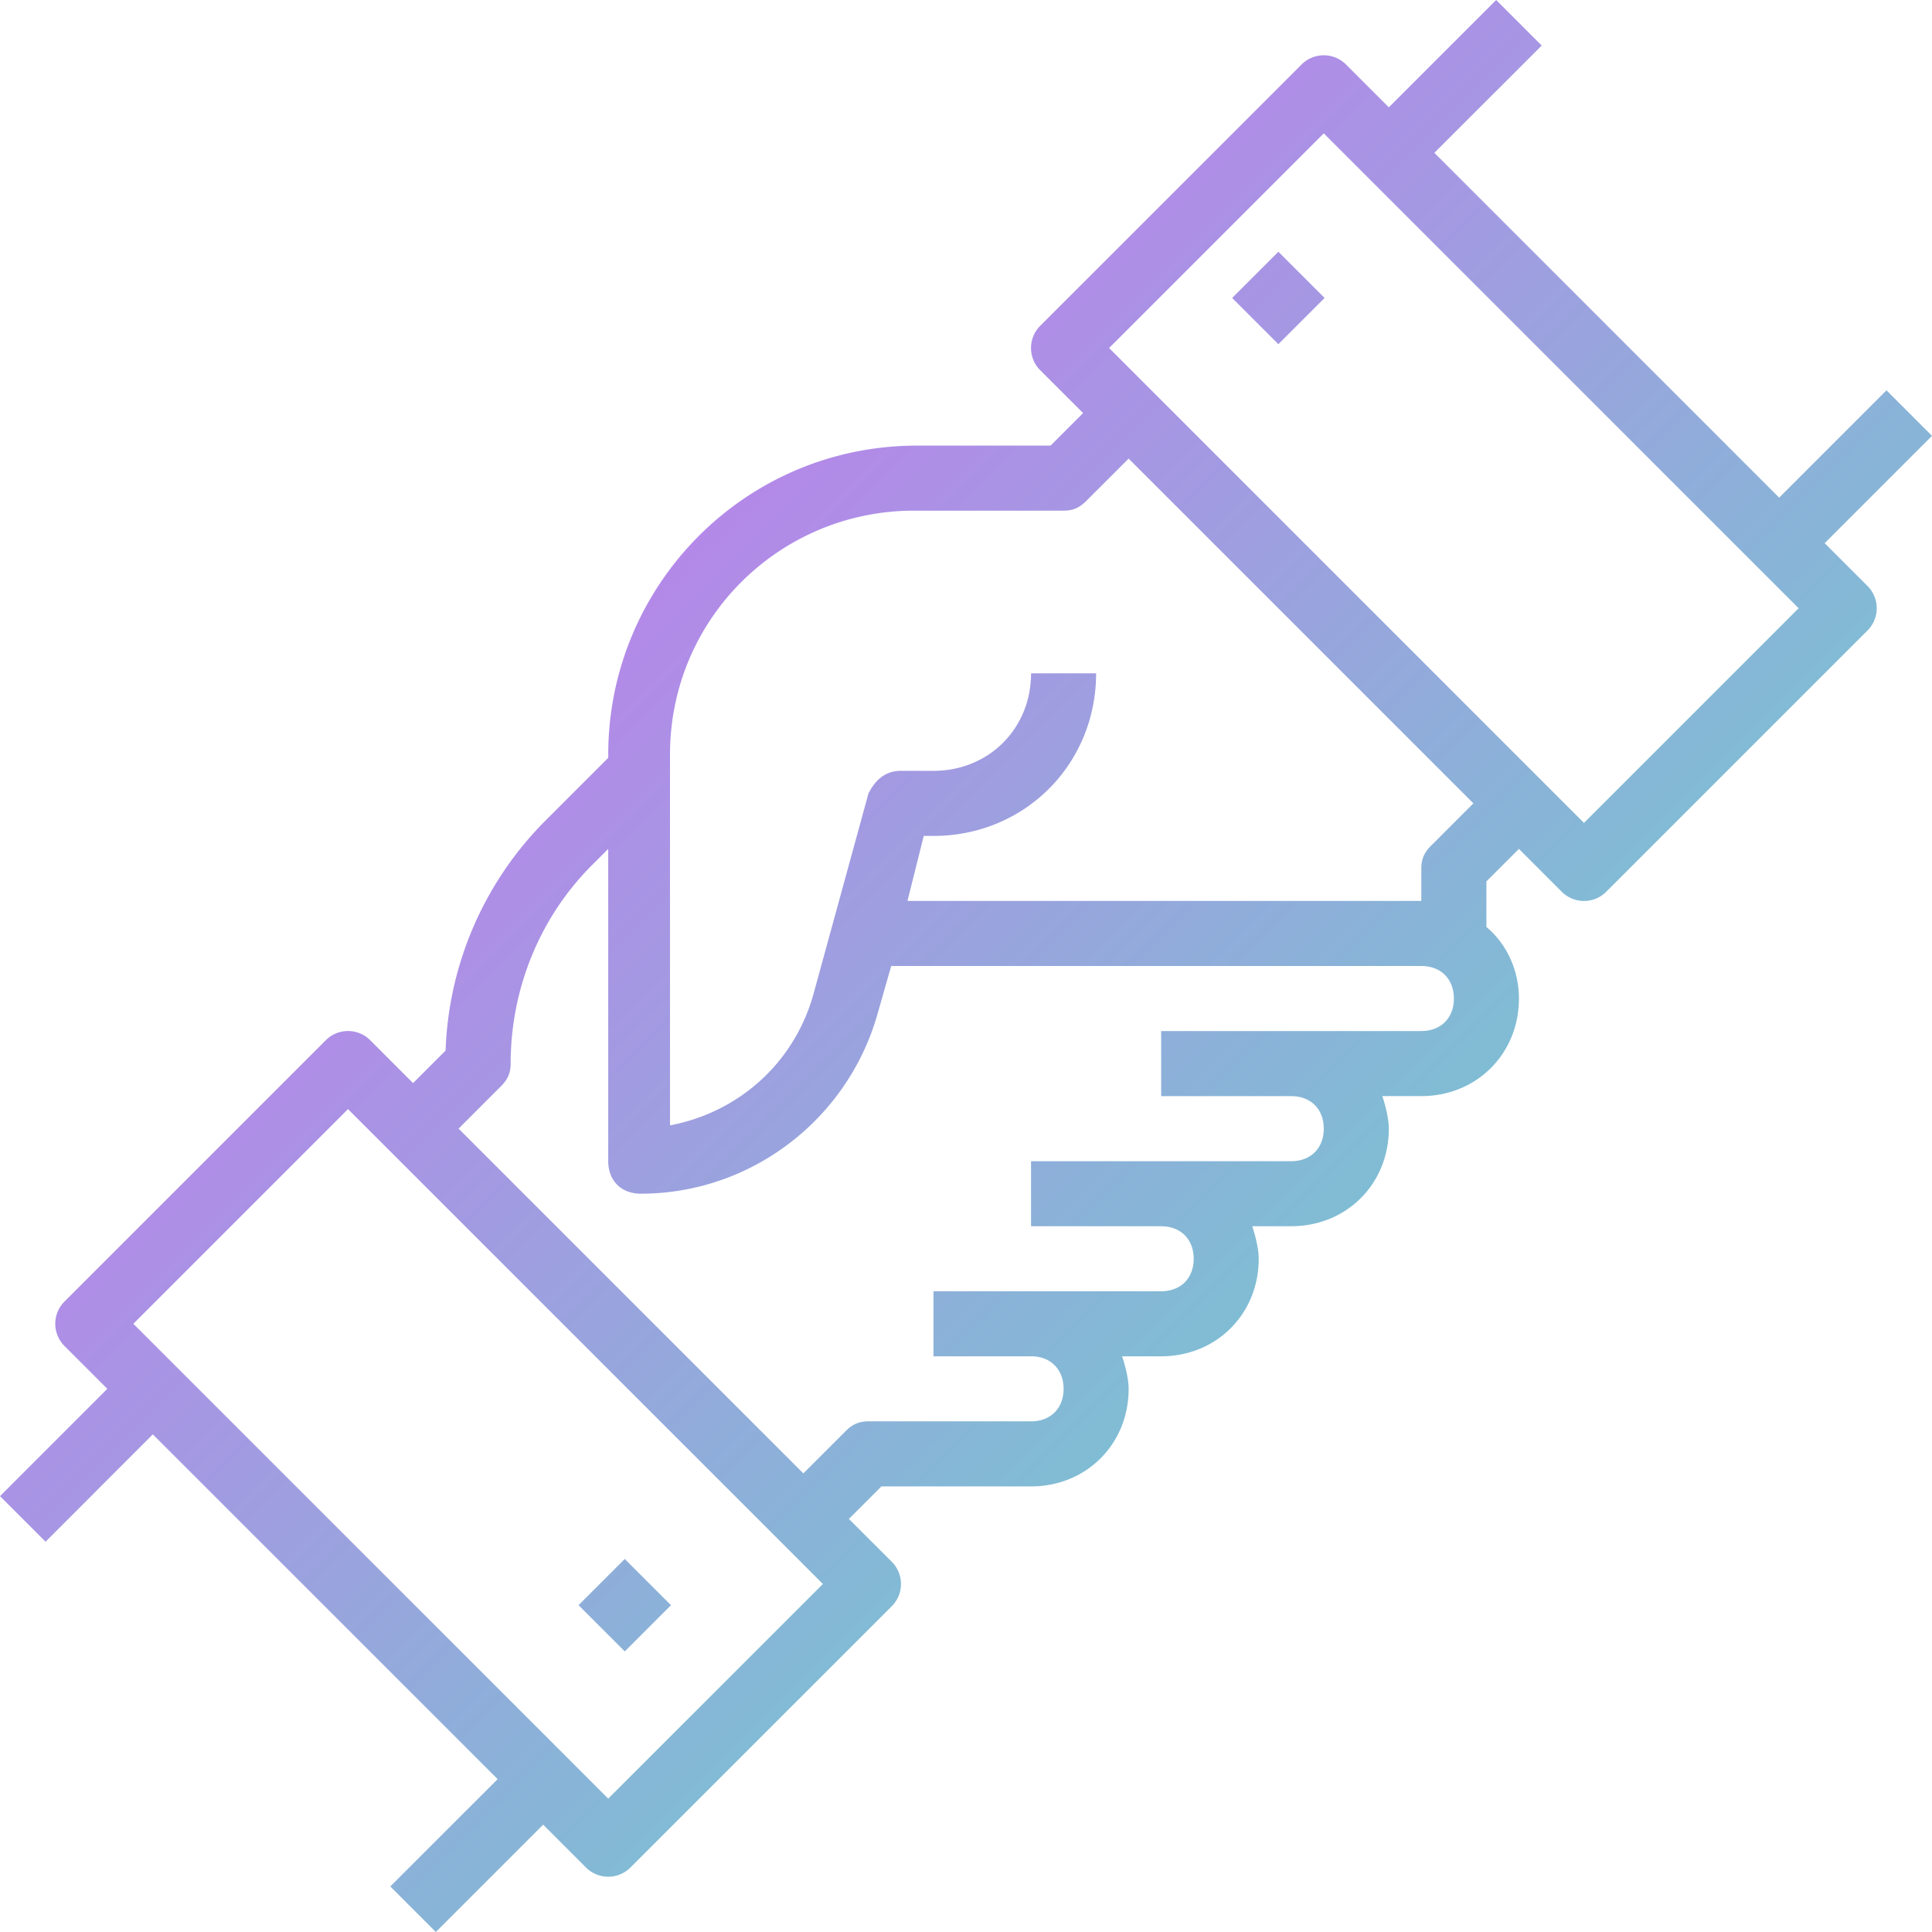 <svg width="67" height="67" viewBox="0 0 67 67" fill="none" xmlns="http://www.w3.org/2000/svg"><path d="M65.42 13.535l1.58 1.58-3.722 3.722 1.466 1.466a1.09 1.09 0 0 1 0 1.58l-9.023 9.023a1.09 1.09 0 0 1-1.58 0l-1.466-1.467-1.128 1.128v1.58c.677.564 1.128 1.466 1.128 2.48 0 1.918-1.466 3.385-3.384 3.385h-1.353c.112.338.225.79.225 1.128 0 1.917-1.466 3.384-3.384 3.384h-1.353c.113.338.225.79.225 1.127 0 1.918-1.466 3.384-3.383 3.384h-1.354c.113.339.226.79.226 1.128 0 1.918-1.467 3.384-3.384 3.384h-5.189l-1.128 1.128 1.467 1.466a1.09 1.09 0 0 1 0 1.58l-9.024 9.023a1.09 1.09 0 0 1-1.579 0l-1.466-1.466L15.114 67l-1.579-1.58 3.723-3.721L5.3 49.742l-3.72 3.723L0 51.885l3.722-3.722-1.466-1.466a1.09 1.09 0 0 1 0-1.58l9.023-9.023a1.09 1.09 0 0 1 1.58 0l1.466 1.467 1.128-1.128a11.873 11.873 0 0 1 3.497-8.009l2.143-2.143v-.113c0-5.865 4.737-10.715 10.715-10.715h4.625l1.128-1.128-1.467-1.466a1.09 1.09 0 0 1 0-1.58l9.024-9.023a1.09 1.09 0 0 1 1.579 0l1.466 1.466L51.886 0l1.579 1.58-3.723 3.72L61.7 17.258l3.722-3.723zm-44.328 48.84l7.445-7.444-16.468-16.468-7.444 7.444 16.468 16.468zm28.2-26.62c.676 0 1.127-.45 1.127-1.127s-.451-1.128-1.128-1.128H30.906l-.451 1.58c-1.016 3.721-4.4 6.316-8.234 6.316-.677 0-1.128-.452-1.128-1.128V29.439l-.564.564c-1.805 1.805-2.82 4.286-2.82 6.88 0 .34-.113.565-.339.79l-1.466 1.467L27.86 51.096l1.467-1.466c.225-.226.45-.339.79-.339h5.639c.677 0 1.128-.45 1.128-1.128 0-.676-.451-1.128-1.128-1.128h-3.384V44.78h7.896c.676 0 1.128-.45 1.128-1.128 0-.676-.452-1.127-1.128-1.127h-4.512v-2.256h9.023c.677 0 1.128-.452 1.128-1.128 0-.677-.45-1.128-1.128-1.128h-4.511v-2.256h9.023zm.338-6.428l1.466-1.467L39.14 15.904l-1.467 1.466c-.225.226-.45.339-.79.339h-5.188c-4.624 0-8.46 3.722-8.46 8.46v12.858c2.37-.451 4.287-2.143 4.964-4.512l1.917-6.993c.226-.451.564-.79 1.128-.79h1.128c1.918 0 3.384-1.466 3.384-3.383h2.256c0 3.158-2.482 5.64-5.64 5.64h-.338l-.564 2.255h17.82v-1.128c0-.338.113-.564.339-.79zm5.301-.79l7.444-7.444L45.907 4.625l-7.444 7.444 16.468 16.468zM20.064 55.666l1.602-1.603 1.603 1.603-1.602 1.603-1.603-1.603zM42.73 10.333l1.603-1.602 1.603 1.602-1.603 1.603-1.603-1.603z" fill="url(#a)"/><defs><linearGradient id="a" x2="66.153" y2="66.153" gradientUnits="userSpaceOnUse"><stop stop-color="#E458FC"/><stop offset="1" stop-color="#4FEEC0"/></linearGradient></defs></svg>